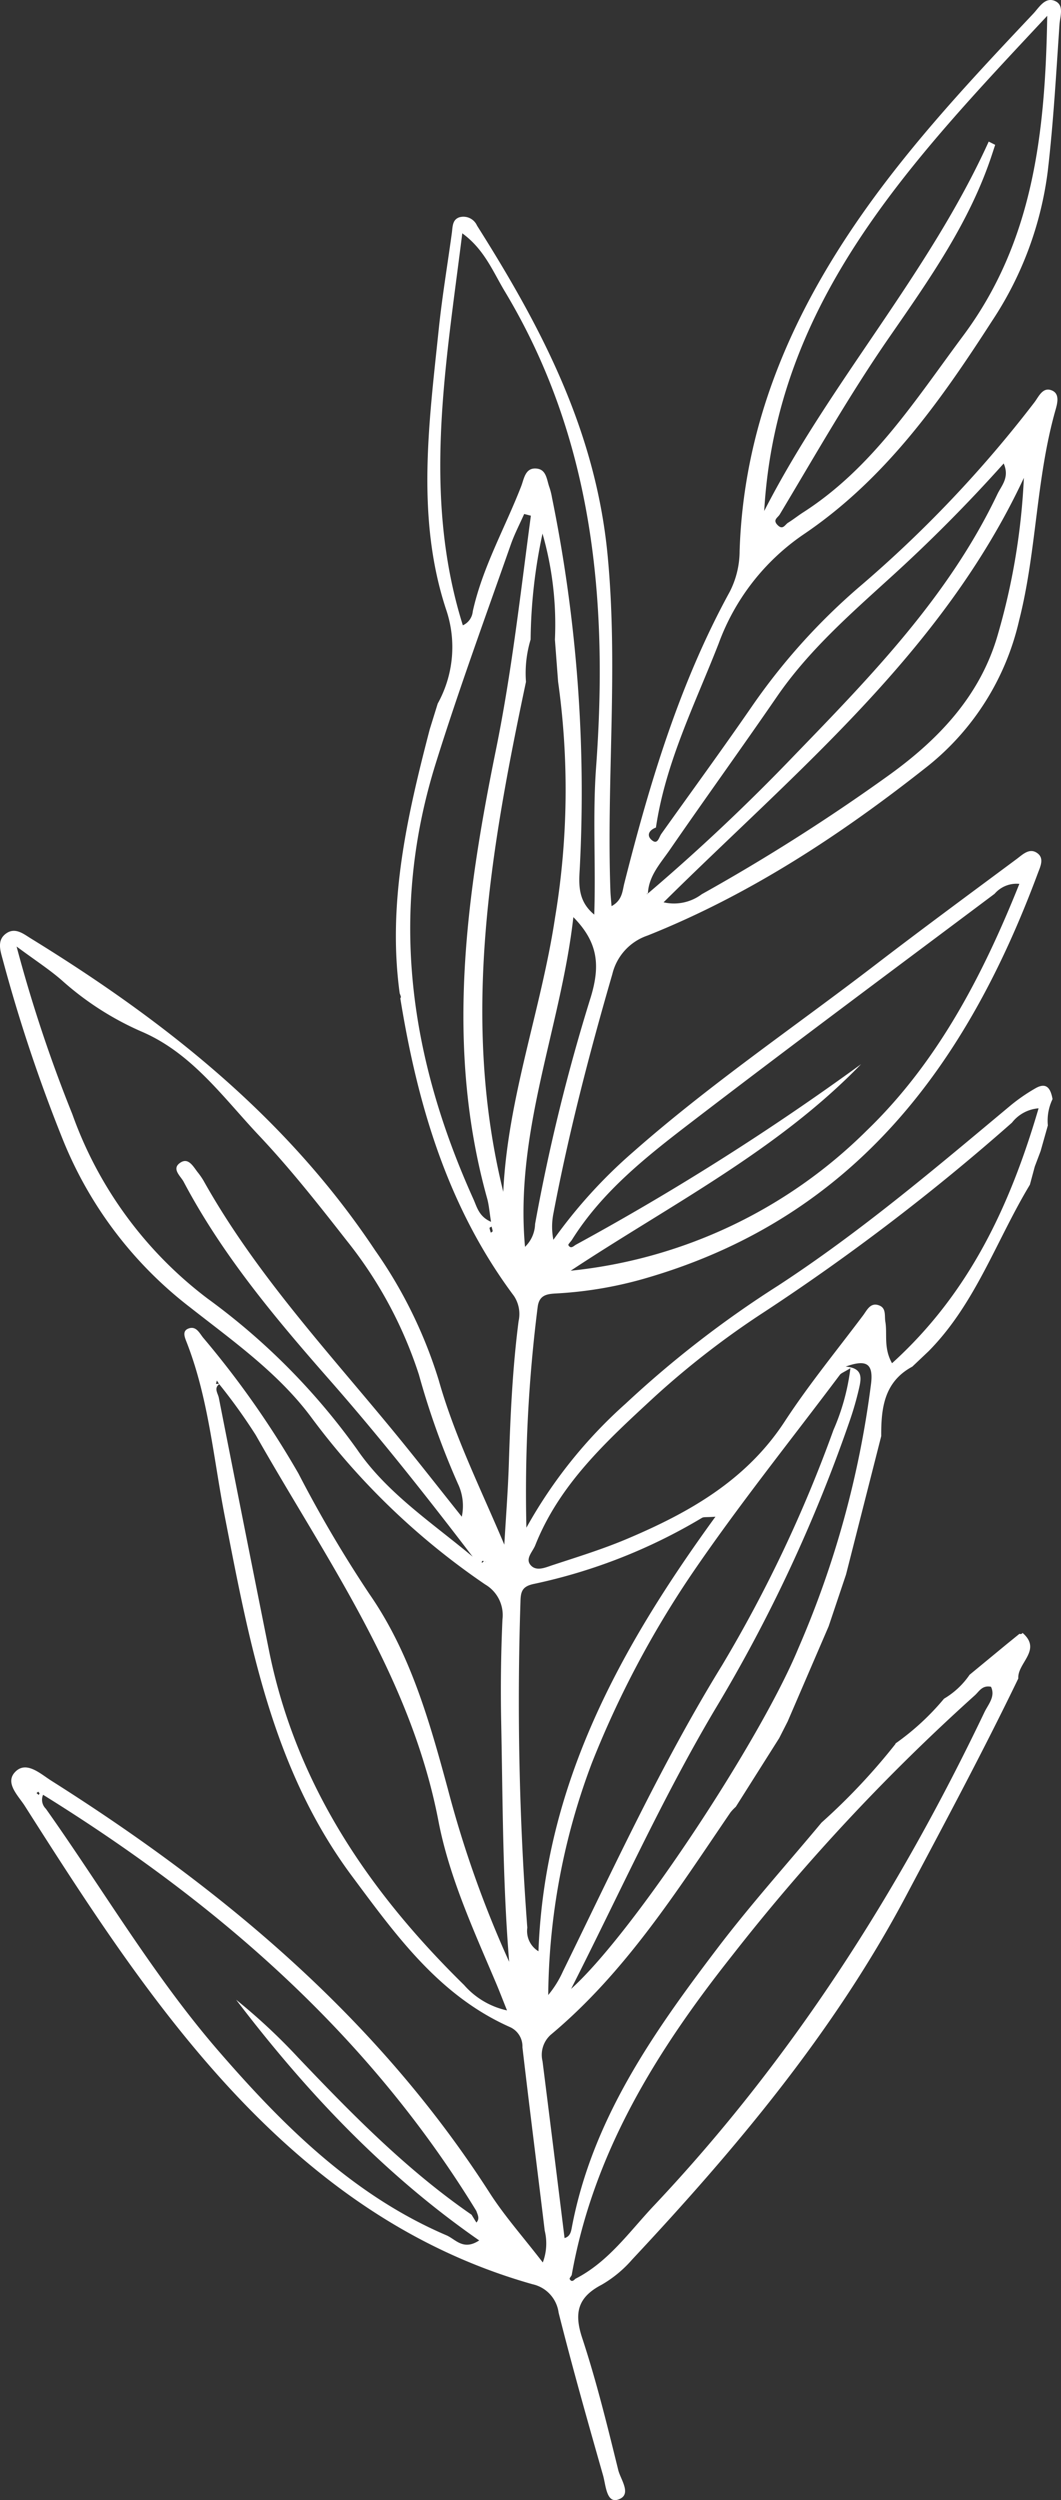 <svg id="Layer_1" data-name="Layer 1" xmlns="http://www.w3.org/2000/svg" viewBox="0 0 100.397 236.507"><rect x="0" y="0" width="100.397" height="236.507" fill="#333333" stroke="none"/><defs><style>.cls-1{fill:#fff;}</style></defs><path class="cls-1" d="M83.386,135.853q-1.665,6.545-3.329,13.089-.823,2.451-1.646,4.903-1.94,4.503-3.88,9.005-.399.786-.799,1.572-2.054,3.249-4.107,6.498a4.439,4.439,0,0,0-.506.533c-5.096,7.479-9.956,15.147-17.015,21.04a2.548,2.548,0,0,0-.768,2.493q1.054,8.362,2.085,16.73c.508-.137.608-.573.68-.96,1.917-10.217,7.697-18.445,13.792-26.465,3.109-4.09,6.553-7.926,9.845-11.877a58.916,58.916,0,0,0,7.006-7.451l-.018-.027a23.867,23.867,0,0,0,4.601-4.241,7.594,7.594,0,0,0,2.42-2.265l3.531-2.912,1.19-.965a.216.216,0,0,0,.29-.084c1.88,1.622-.51,2.849-.4,4.309-3.359,6.958-7.012,13.761-10.632,20.585-6.818,12.856-16.053,23.85-25.913,34.389a11.316,11.316,0,0,1-2.875,2.377c-2.242,1.167-2.644,2.629-1.853,5.025,1.354,4.103,2.383,8.317,3.419,12.517.223.904,1.364,2.366-.053,2.794-1.072.324-1.13-1.399-1.383-2.286-1.458-5.118-2.91-10.24-4.208-15.4a3.18,3.18,0,0,0-2.467-2.694c-13.433-3.797-23.637-12.235-32.337-22.753C12.21,186.267,7.261,178.557,2.345,170.834c-.619-.973-1.978-2.226-.836-3.284,1.037-.96,2.337.263,3.345.901,16.332,10.331,30.908,22.526,41.482,38.995,1.414,2.203,3.179,4.18,5.026,6.581a5.102,5.102,0,0,0,.183-3.006c-.696-5.783-1.436-11.562-2.109-17.348a2.003,2.003,0,0,0-1.214-1.93c-6.673-2.978-10.731-8.64-14.924-14.277C25.758,167.327,23.6,155.394,21.271,143.451c-1.08-5.535-1.541-11.218-3.632-16.534-.188-.479-.404-1.04.236-1.255.695-.233,1,.448,1.346.879a87.019,87.019,0,0,1,9.022,12.855,119.102,119.102,0,0,0,6.705,11.386c3.859,5.558,5.675,11.986,7.42,18.422a102.731,102.731,0,0,0,5.812,16.381c-.619-7.559-.603-15.113-.755-22.659-.065-3.243-.025-6.492.12-9.732a3.355,3.355,0,0,0-1.632-3.305A68.233,68.233,0,0,1,29.44,134.058c-3.109-4.176-7.388-7.193-11.429-10.366A37.86,37.86,0,0,1,5.945,107.801,148.953,148.953,0,0,1,.26,90.776c-.234-.864-.586-1.878.376-2.509.838-.55,1.612.095,2.294.515C15.62,96.59,27.127,105.69,35.499,118.289a43.646,43.646,0,0,1,6.011,12.26c1.514,5.359,4.007,10.347,6.211,15.575.147-2.568.349-5.134.43-7.704.142-4.494.345-8.982.921-13.444a3.093,3.093,0,0,0-.44-2.382c-6.248-8.364-9.111-18.018-10.75-28.14.019-.056.063-.117.052-.167a2.131,2.131,0,0,0-.111-.308c-1.177-8.568.707-16.788,2.839-24.98l.756-2.44a11.021,11.021,0,0,0,.787-8.922c-2.848-8.659-1.613-17.612-.692-26.468.318-3.059.829-6.098,1.245-9.147.078-.574.036-1.241.713-1.467a1.407,1.407,0,0,1,1.668.788c6.07,9.6,11.218,19.361,12.352,31.145,1.026,10.665-.11,21.224.27,31.82.014.392.058.784.106,1.412,1.024-.551,1.027-1.438,1.203-2.135,2.411-9.532,5.223-18.914,9.979-27.599a8.482,8.482,0,0,0,.937-3.853c.376-11.897,4.867-22.28,11.593-31.879C86.374,13.412,92.064,7.346,97.774,1.295,98.308.729,98.861-.274,99.768.07c.975.37.539,1.464.488,2.218-.318,4.647-.573,9.306-1.115,13.93A33.1,33.1,0,0,1,93.87,30.365C88.941,38.016,83.728,45.371,75.988,50.587a21.369,21.369,0,0,0-7.982,10.28c-2.236,5.728-5.025,11.245-5.938,17.418-.641.238-.926.742-.388,1.194.562.472.669-.275.9-.599,2.848-3.997,5.743-7.96,8.53-11.999A59.408,59.408,0,0,1,81.245,55.576,114.416,114.416,0,0,0,97.893,38.045c.404-.534.8-1.515,1.697-1.084.703.337.455,1.229.285,1.829-1.851,6.514-1.775,13.354-3.443,19.906a24.678,24.678,0,0,1-8.565,13.715C79.689,78.888,71.017,84.616,61.266,88.504a5.109,5.109,0,0,0-3.322,3.638C55.766,99.654,53.8,107.213,52.346,114.9a6.414,6.414,0,0,0,.017,2.385,47.236,47.236,0,0,1,7.531-8.295c7.255-6.398,15.255-11.824,22.91-17.699C87.228,87.896,91.72,84.59,96.197,81.264c.577-.428,1.236-1.116,1.993-.532.636.491.243,1.264.02,1.862-6.707,18.046-17.242,32.417-36.722,38.209a37.6,37.6,0,0,1-8.832,1.554c-.909.046-1.625.146-1.776,1.26a139.564,139.564,0,0,0-1.069,20.901,44.925,44.925,0,0,1,9.396-11.742,98.992,98.992,0,0,1,14.396-11.142c7.83-5.105,14.931-11.142,22.086-17.112a17.005,17.005,0,0,1,2.26-1.554c1.111-.656,1.475.049,1.648,1.004a4.697,4.697,0,0,0-.444,2.492l-.687,2.432-.551,1.458q-.231.86-.462,1.719c-3.173,5.261-5.145,11.253-9.582,15.746l-1.546,1.464C83.654,130.718,83.37,133.219,83.386,135.853ZM45.958,147.689c-.01.065-.017.13-.032.193a.261.261,0,0,1-.05.074l.098-.242a1.892,1.892,0,0,0-.349-.059c-.079.225-.029.239.132.048C45.788,147.667,45.888,147.69,45.958,147.689Zm4.25-87.186A11.002,11.002,0,0,0,49.77,64.5c-3.371,15.955-6.169,31.936-2.148,48.245.416-8.89,3.591-17.239,4.9-25.941a73.635,73.635,0,0,0,.287-22.325q-.15-1.988-.3-3.976a31.164,31.164,0,0,0-1.174-10.026A49.714,49.714,0,0,0,50.209,60.502ZM61.227,84.591a188.337,188.337,0,0,0,13.96-13.158c7.285-7.529,14.599-15.054,19.189-24.683.392-.822,1.174-1.57.599-2.906a146.011,146.011,0,0,1-10.826,10.89c-3.813,3.468-7.678,6.869-10.631,11.166-3.342,4.862-6.798,9.645-10.146,14.502-.876,1.271-1.998,2.462-2.065,4.145l-.1-.032ZM44.62,209.509l.458.741c.347-.368.118-.734-.004-1.1-10.212-16.7-24.499-29.125-40.998-39.367a1.183,1.183,0,0,0,.264,1.322c5.432,7.667,10.205,15.839,16.363,22.944,6.1,7.039,12.727,13.633,21.54,17.406.867.371,1.591,1.482,3.101.485-9.078-6.305-16.427-14.145-22.999-22.767a56.061,56.061,0,0,1,5.861,5.465C33.31,200.002,38.488,205.28,44.62,209.509Zm9.879-91.764A244.721,244.721,0,0,0,81.481,100.667c-7.958,8.216-18.094,13.331-27.48,19.541a46.431,46.431,0,0,0,28.016-13.262c6.677-6.438,10.953-14.619,14.44-23.334a2.744,2.744,0,0,0-2.342.938c-9.583,7.186-19.202,14.327-28.707,21.615-4.213,3.23-8.421,6.534-11.303,11.145-.115.165-.366.409-.324.48C54.013,118.182,54.262,117.885,54.499,117.744ZM20.761,130.96l-.241-.365-.085.324.368-.02c-.616.394-.182.901-.098,1.326q2.359,11.995,4.763,23.982c2.554,12.615,9.429,22.725,18.442,31.569a7.532,7.532,0,0,0,4.067,2.406c-.413-1.028-.726-1.849-1.069-2.657-2.111-4.982-4.406-9.973-5.421-15.262-2.629-13.704-10.631-24.767-17.284-36.505A53.245,53.245,0,0,0,20.761,130.96Zm33.681,84.612c3.139-1.601,5.107-4.455,7.439-6.927,13.033-13.814,23.112-29.603,31.273-46.676.355-.743,1.058-1.469.62-2.404-.845-.168-1.126.451-1.536.815a192.793,192.793,0,0,0-22.965,24.619c-7.142,9.013-13.128,18.64-15.177,30.226-.068.126-.227.301-.189.37C54.072,215.898,54.269,215.755,54.442,215.572ZM1.569,89.539a135.237,135.237,0,0,0,5.274,15.857,37.75,37.75,0,0,0,12.783,17.436,62.761,62.761,0,0,1,14.164,14.286c2.834,4.137,7.11,6.943,10.936,10.143C40.37,141.559,35.94,135.954,31.233,130.593c-5.166-5.883-10.18-11.845-13.857-18.803-.269-.508-1.109-1.171-.414-1.728.822-.659,1.286.238,1.729.813a6.882,6.882,0,0,1,.57.819c4.912,8.781,11.735,16.111,18.065,23.816,2.126,2.588,4.186,5.231,6.37,7.968a4.877,4.877,0,0,0-.364-3.116,74.915,74.915,0,0,1-3.691-10.315,39.936,39.936,0,0,0-6.825-12.677c-2.662-3.407-5.352-6.817-8.314-9.958-3.398-3.605-6.355-7.803-11.129-9.835a28.181,28.181,0,0,1-7.515-4.833C4.682,91.717,3.358,90.864,1.569,89.539ZM98.276,104.845a3.537,3.537,0,0,0-2.519,1.356,207.561,207.561,0,0,1-23.385,17.873,80.949,80.949,0,0,0-10.461,8.084c-4.441,4.108-8.951,8.193-11.263,14.022-.237.597-.929,1.232-.482,1.822.529.699,1.416.29,2.094.066,2.357-.776,4.74-1.509,7.022-2.472,5.881-2.483,11.319-5.535,14.97-11.125,2.27-3.477,4.918-6.708,7.416-10.035.375-.499.696-1.276,1.538-.94.669.267.477.983.57,1.535.2,1.191-.187,2.466.632,3.929C91.699,122.358,95.568,114.09,98.276,104.845Zm-4.719-91.451.611.307q-.144.439-.288.878c-2.101,6.419-5.947,11.856-9.735,17.33-3.741,5.407-6.986,11.123-10.362,16.757-.187.311-.691.508-.206,1.003.502.512.703-.04.993-.219.492-.304.945-.669,1.432-.981,6.556-4.209,10.622-10.643,15.142-16.714,6.616-8.888,7.769-19.114,7.951-30.259-12.883,13.789-25.639,26.97-26.782,46.845C78.542,36.159,87.878,25.91,93.557,13.394ZM43.796,59.155a1.6,1.6,0,0,0,.939-1.318c.924-4.18,3.052-7.895,4.583-11.839.276-.71.381-1.819,1.512-1.665.889.121.908,1.081,1.157,1.763a6.255,6.255,0,0,1,.243.967A139.441,139.441,0,0,1,54.855,82.248c-.099,1.58-.116,3.041,1.376,4.273.154-4.768-.161-9.332.172-13.906,1.149-15.774-.247-31.098-8.637-45.053-1.115-1.854-1.932-3.97-4.023-5.491C42.175,34.644,39.945,46.87,43.796,59.155Zm36.675,70.272c-.624.387-.875.463-1.002.632-4.721,6.288-9.657,12.432-14.073,18.928a92.829,92.829,0,0,0-9.377,17.755,63.395,63.395,0,0,0-4.143,21.984,9.759,9.759,0,0,0,1.392-2.238c4.787-9.767,9.333-19.652,15.051-28.943a128.209,128.209,0,0,0,10.546-22.268A20.916,20.916,0,0,0,80.471,129.427ZM50.234,48.785l-.634-.164c-.424.96-.915,1.896-1.262,2.882-2.418,6.894-4.934,13.75-7.112,20.731-4.449,14.258-2.436,27.898,3.576,41.213.326.723.511,1.637,1.662,2.135-.15-.926-.194-1.589-.369-2.216-3.963-14.229-2.034-28.338.832-42.432C48.419,63.607,49.246,56.184,50.234,48.785Zm46.65-3.58C89.169,61.723,75.323,72.95,62.79,85.357a4.375,4.375,0,0,0,3.614-.766A184.019,184.019,0,0,0,84.085,73.353c4.799-3.449,8.709-7.602,10.343-13.352A63.327,63.327,0,0,0,96.884,45.205ZM67.699,143.477c-.837.065-1.104.007-1.277.11a51.974,51.974,0,0,1-15.91,6.25c-1.103.23-1.24.73-1.262,1.659a287.153,287.153,0,0,0,.646,30.865,2.238,2.238,0,0,0,1.056,2.226C51.53,168.886,58.622,155.963,67.699,143.477Zm12.319-14.2c1.701.138,1.473,1.158,1.259,2.101a29.483,29.483,0,0,1-.819,2.872,144.19,144.19,0,0,1-12.828,27.502c-5.055,8.531-9.104,17.575-13.591,26.395,5.92-5.32,17.914-23.545,21.49-32.188a91.685,91.685,0,0,0,6.904-25.14C82.635,128.954,81.943,128.589,80.017,129.277ZM49.679,117.95a3.115,3.115,0,0,0,.953-2.158A179.367,179.367,0,0,1,55.915,94.284c.901-3.002.658-5.168-1.661-7.525C53.072,97.211,48.692,107,49.679,117.95Zm-3.168-1.921c-.073.051-.198.105-.193.14a2.997,2.997,0,0,0,.129.445c.06-.051.174-.106.171-.151A2.501,2.501,0,0,0,46.511,116.029ZM3.748,169.652l-.132-.165-.16.138.205.171Z"/></svg>